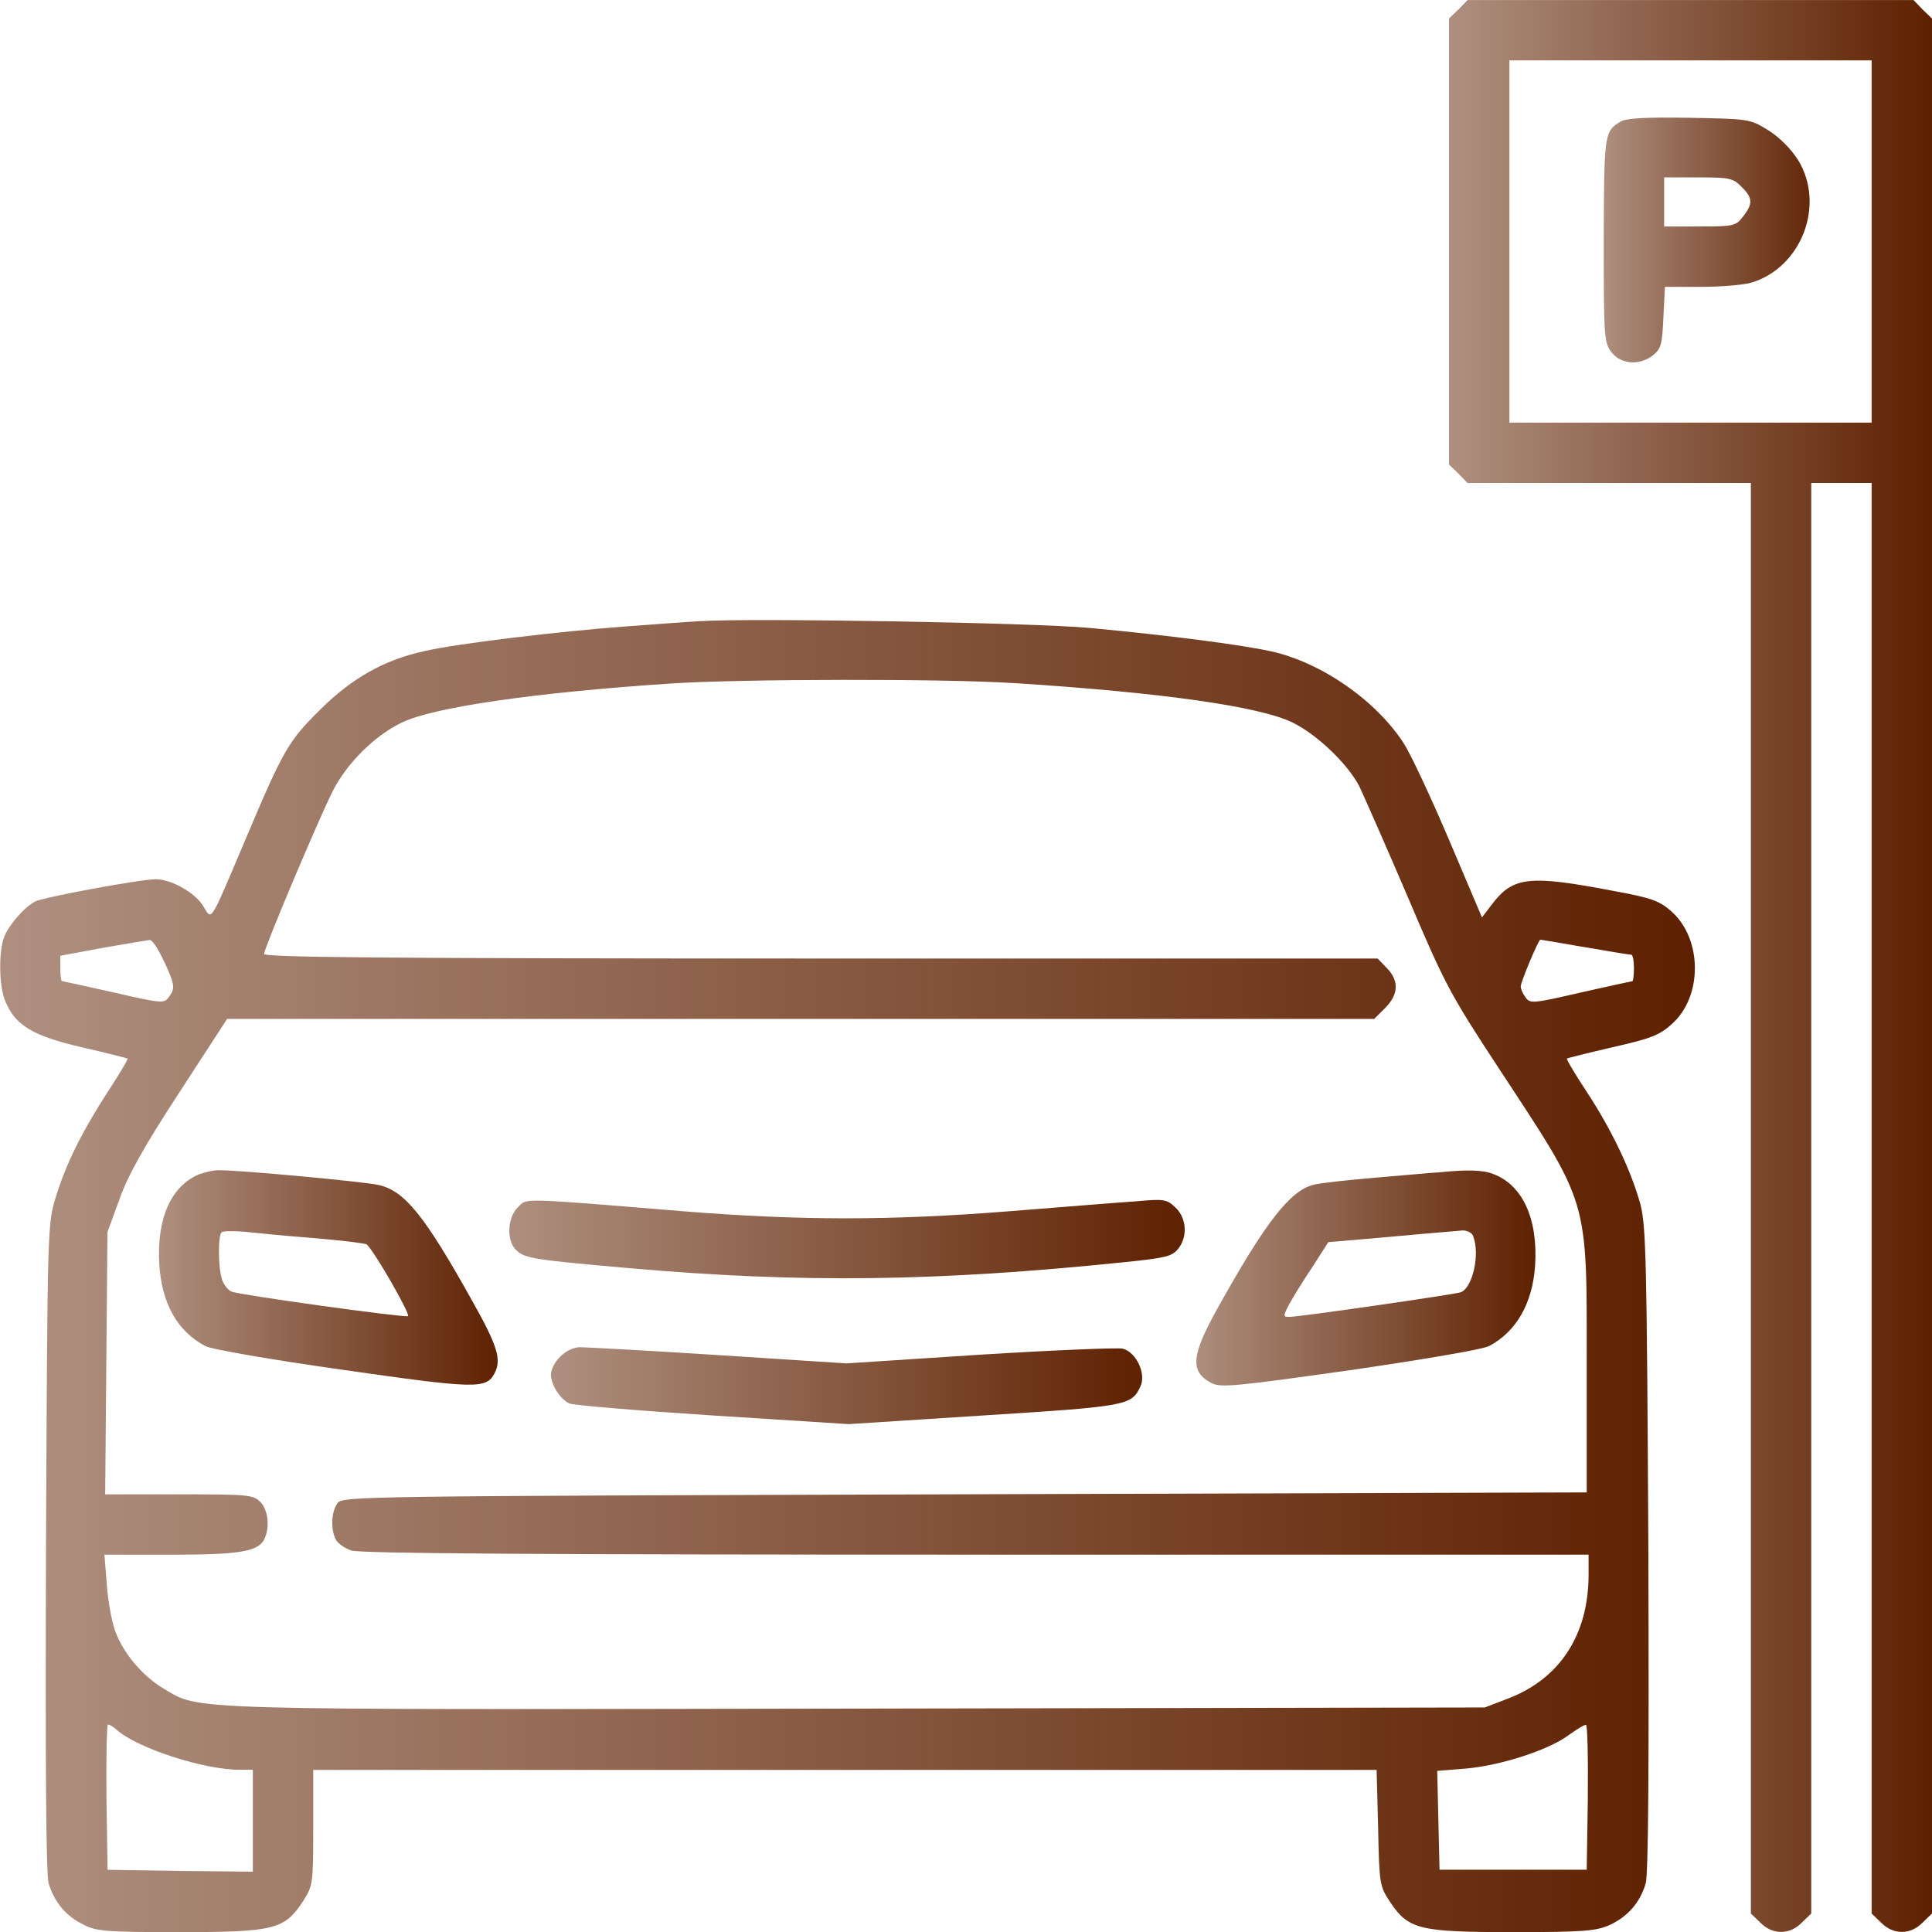 <!-- Generated by IcoMoon.io -->
<svg version="1.1" xmlns="http://www.w3.org/2000/svg" width="32" height="32" viewBox="0 0 32 32">
<linearGradient id="gradient1" x1="100%" y1="0%" x2="0%" y2="0%">
    <stop offset="0%" style="stop-color: #5e2000; stop-opacity: 1" />
    <stop offset="100%" style="stop-color: #5e2000; stop-opacity: .5" />
  </linearGradient>
<path fill="url(#gradient1)" d="M24.156 0.156l-0.156 0.15v7.388l0.156 0.15 0.15 0.156h4.694v23.694l0.156 0.15c0.2 0.206 0.488 0.206 0.688 0l0.156-0.15v-23.694h1v23.694l0.156 0.15c0.2 0.206 0.488 0.206 0.688 0l0.156-0.15v-31.387l-0.156-0.15-0.15-0.156h-7.387l-0.15 0.156zM31 4v3h-6v-6h6v3z"></path>
<path fill="url(#gradient1)" d="M26.844 2.013c-0.275 0.163-0.275 0.2-0.281 1.962 0 1.625 0.006 1.7 0.131 1.863 0.156 0.2 0.469 0.219 0.688 0.044 0.131-0.106 0.15-0.188 0.169-0.625l0.025-0.506h0.594c0.331 0 0.706-0.031 0.837-0.069 0.831-0.25 1.231-1.288 0.775-2.031-0.119-0.188-0.306-0.375-0.494-0.494-0.306-0.188-0.319-0.188-1.313-0.206-0.7-0.012-1.044 0.006-1.131 0.062zM28.844 3.094c0.188 0.181 0.194 0.281 0.025 0.494-0.119 0.156-0.156 0.163-0.719 0.163h-0.587v-0.813h0.563c0.519 0 0.581 0.013 0.719 0.156z"></path>
<path fill="url(#gradient1)" d="M11.594 10.287c-0.169 0.012-0.719 0.050-1.219 0.088-1.106 0.081-2.831 0.287-3.356 0.412-0.656 0.144-1.188 0.444-1.712 0.963-0.531 0.525-0.612 0.662-1.25 2.175-0.594 1.4-0.544 1.319-0.688 1.088-0.131-0.225-0.531-0.45-0.788-0.45s-1.875 0.3-2 0.369c-0.181 0.094-0.444 0.4-0.512 0.588-0.094 0.244-0.087 0.819 0.019 1.063 0.163 0.4 0.456 0.575 1.262 0.762 0.412 0.094 0.75 0.181 0.762 0.188 0.013 0.012-0.131 0.25-0.319 0.538-0.444 0.688-0.694 1.194-0.869 1.756-0.138 0.456-0.138 0.469-0.162 5.8-0.012 3.637 0 5.419 0.044 5.569 0.094 0.306 0.281 0.538 0.575 0.681 0.219 0.113 0.369 0.125 1.594 0.125 1.569 0 1.738-0.044 2.044-0.512 0.162-0.256 0.169-0.281 0.169-1.219v-0.956h17.613l0.025 0.956c0.019 0.931 0.025 0.969 0.194 1.225 0.306 0.462 0.481 0.506 2.044 0.506 1.175 0 1.375-0.019 1.6-0.119 0.294-0.137 0.5-0.369 0.594-0.688 0.044-0.15 0.056-1.919 0.044-5.538-0.025-4.769-0.038-5.35-0.131-5.706-0.15-0.55-0.469-1.225-0.887-1.863-0.194-0.294-0.344-0.544-0.331-0.556 0.012-0.006 0.35-0.094 0.762-0.188 0.637-0.144 0.775-0.2 0.981-0.387 0.506-0.456 0.5-1.4-0.006-1.856-0.206-0.181-0.319-0.225-0.962-0.344-1.406-0.269-1.669-0.238-2.019 0.225l-0.163 0.213-0.544-1.281c-0.3-0.706-0.637-1.425-0.75-1.6-0.456-0.706-1.356-1.338-2.194-1.525-0.475-0.106-1.663-0.262-2.994-0.387-0.906-0.088-5.675-0.169-6.469-0.113zM16.781 11.313c2.45 0.156 4.087 0.387 4.631 0.656 0.406 0.2 0.906 0.681 1.1 1.050 0.069 0.144 0.431 0.963 0.8 1.825 0.625 1.475 0.712 1.631 1.525 2.869 1.494 2.275 1.444 2.106 1.444 4.881v2.125l-10.3 0.031c-10.106 0.031-10.306 0.031-10.394 0.15-0.1 0.144-0.112 0.431-0.025 0.6 0.031 0.063 0.15 0.144 0.256 0.181 0.144 0.050 3.1 0.069 10.344 0.069h10.15v0.331c0 1-0.481 1.731-1.344 2.056l-0.375 0.144-10.394 0.019c-11.338 0.019-10.869 0.031-11.488-0.331-0.35-0.206-0.681-0.6-0.806-0.962-0.056-0.156-0.119-0.506-0.137-0.775l-0.038-0.481h1.094c1.131 0 1.444-0.050 1.55-0.25 0.1-0.194 0.069-0.494-0.063-0.625-0.119-0.119-0.206-0.125-1.35-0.125h-1.219l0.019-2.175 0.019-2.169 0.194-0.531c0.138-0.394 0.4-0.869 0.988-1.769l0.8-1.231h19l0.181-0.181c0.225-0.225 0.231-0.456 0.025-0.663l-0.15-0.156h-9.225c-7.175 0-9.219-0.019-9.219-0.075 0-0.094 0.888-2.2 1.138-2.7 0.231-0.456 0.688-0.912 1.138-1.131 0.525-0.256 2.206-0.5 4.475-0.65 1.15-0.075 4.513-0.081 5.656-0.006zM2.712 15.912c0.188 0.4 0.194 0.463 0.081 0.606-0.069 0.106-0.131 0.1-0.913-0.081-0.456-0.1-0.844-0.188-0.856-0.188s-0.025-0.094-0.025-0.212v-0.206l0.7-0.131c0.388-0.069 0.738-0.125 0.781-0.131 0.038-0.006 0.144 0.15 0.231 0.344zM26.25 15.688c0.394 0.069 0.738 0.125 0.769 0.125 0.025 0 0.044 0.1 0.044 0.219s-0.012 0.219-0.025 0.219c-0.012 0-0.4 0.087-0.856 0.188-0.781 0.181-0.844 0.188-0.913 0.081-0.044-0.056-0.081-0.137-0.081-0.181 0-0.075 0.294-0.775 0.325-0.775 0.012 0 0.344 0.056 0.738 0.125zM1.931 28.65c0.344 0.306 1.444 0.663 2.038 0.663h0.219v1.688l-1.2-0.012-1.206-0.019-0.019-1.206c-0.006-0.656 0.006-1.2 0.025-1.2 0.025 0 0.094 0.038 0.144 0.087zM26.3 29.762l-0.019 1.206h-2.438l-0.038-1.637 0.475-0.038c0.569-0.050 1.35-0.3 1.688-0.544 0.137-0.1 0.269-0.181 0.3-0.181 0.025-0.006 0.038 0.538 0.031 1.194z"></path>
<path fill="url(#gradient1)" d="M3.313 19.444c-0.475 0.188-0.719 0.731-0.675 1.488 0.038 0.656 0.3 1.119 0.763 1.363 0.106 0.056 1.088 0.225 2.281 0.394 2.188 0.313 2.369 0.319 2.506 0.063 0.125-0.231 0.056-0.456-0.381-1.231-0.775-1.387-1.106-1.8-1.537-1.894-0.244-0.056-2.394-0.256-2.663-0.244-0.075 0-0.206 0.031-0.294 0.063zM5.188 20.506c0.463 0.038 0.862 0.087 0.888 0.106 0.144 0.144 0.731 1.169 0.681 1.188-0.075 0.025-2.781-0.35-2.919-0.406-0.056-0.019-0.125-0.106-0.156-0.188-0.069-0.181-0.075-0.731-0.013-0.794 0.025-0.025 0.188-0.025 0.362-0.012 0.169 0.019 0.694 0.069 1.156 0.106z"></path>
<path fill="url(#gradient1)" d="M23.813 19.419c-0.119 0.006-0.581 0.050-1.031 0.087-0.444 0.038-0.913 0.087-1.031 0.119-0.387 0.1-0.794 0.625-1.581 2.038-0.444 0.794-0.462 1.056-0.106 1.244 0.156 0.081 0.387 0.056 2.294-0.212 1.2-0.175 2.2-0.344 2.306-0.4 0.45-0.238 0.719-0.706 0.762-1.331 0.050-0.775-0.206-1.337-0.694-1.519-0.169-0.069-0.444-0.075-0.919-0.025zM24.4 20.475c0.119 0.3-0.012 0.869-0.212 0.931-0.125 0.038-2.669 0.406-2.831 0.406-0.106 0-0.106-0.012-0.006-0.206 0.056-0.106 0.231-0.387 0.381-0.613l0.269-0.419 0.519-0.044c0.538-0.050 1.481-0.131 1.706-0.15 0.075 0 0.156 0.038 0.175 0.094z"></path>
<path fill="url(#gradient1)" d="M8.581 19.994c-0.181 0.169-0.194 0.563-0.031 0.712 0.15 0.137 0.25 0.156 1.887 0.3 2.856 0.25 5.081 0.219 8.181-0.1 0.675-0.069 0.794-0.094 0.894-0.219 0.163-0.2 0.144-0.512-0.044-0.688-0.144-0.137-0.188-0.144-0.669-0.1-0.288 0.019-1.219 0.094-2.081 0.163-1.969 0.156-3.463 0.156-5.406 0-2.744-0.225-2.575-0.219-2.731-0.069z"></path>
<path fill="url(#gradient1)" d="M9.281 22.469c-0.088 0.081-0.156 0.219-0.156 0.294 0 0.169 0.144 0.4 0.3 0.481 0.056 0.031 1.125 0.119 2.369 0.2l2.263 0.144 2.238-0.144c2.369-0.15 2.45-0.163 2.594-0.481 0.1-0.206-0.069-0.569-0.294-0.625-0.081-0.019-1.15 0.025-2.363 0.1l-2.213 0.144-2.119-0.137c-1.162-0.075-2.2-0.131-2.294-0.131-0.1 0-0.238 0.063-0.325 0.156z"></path>
</svg>

